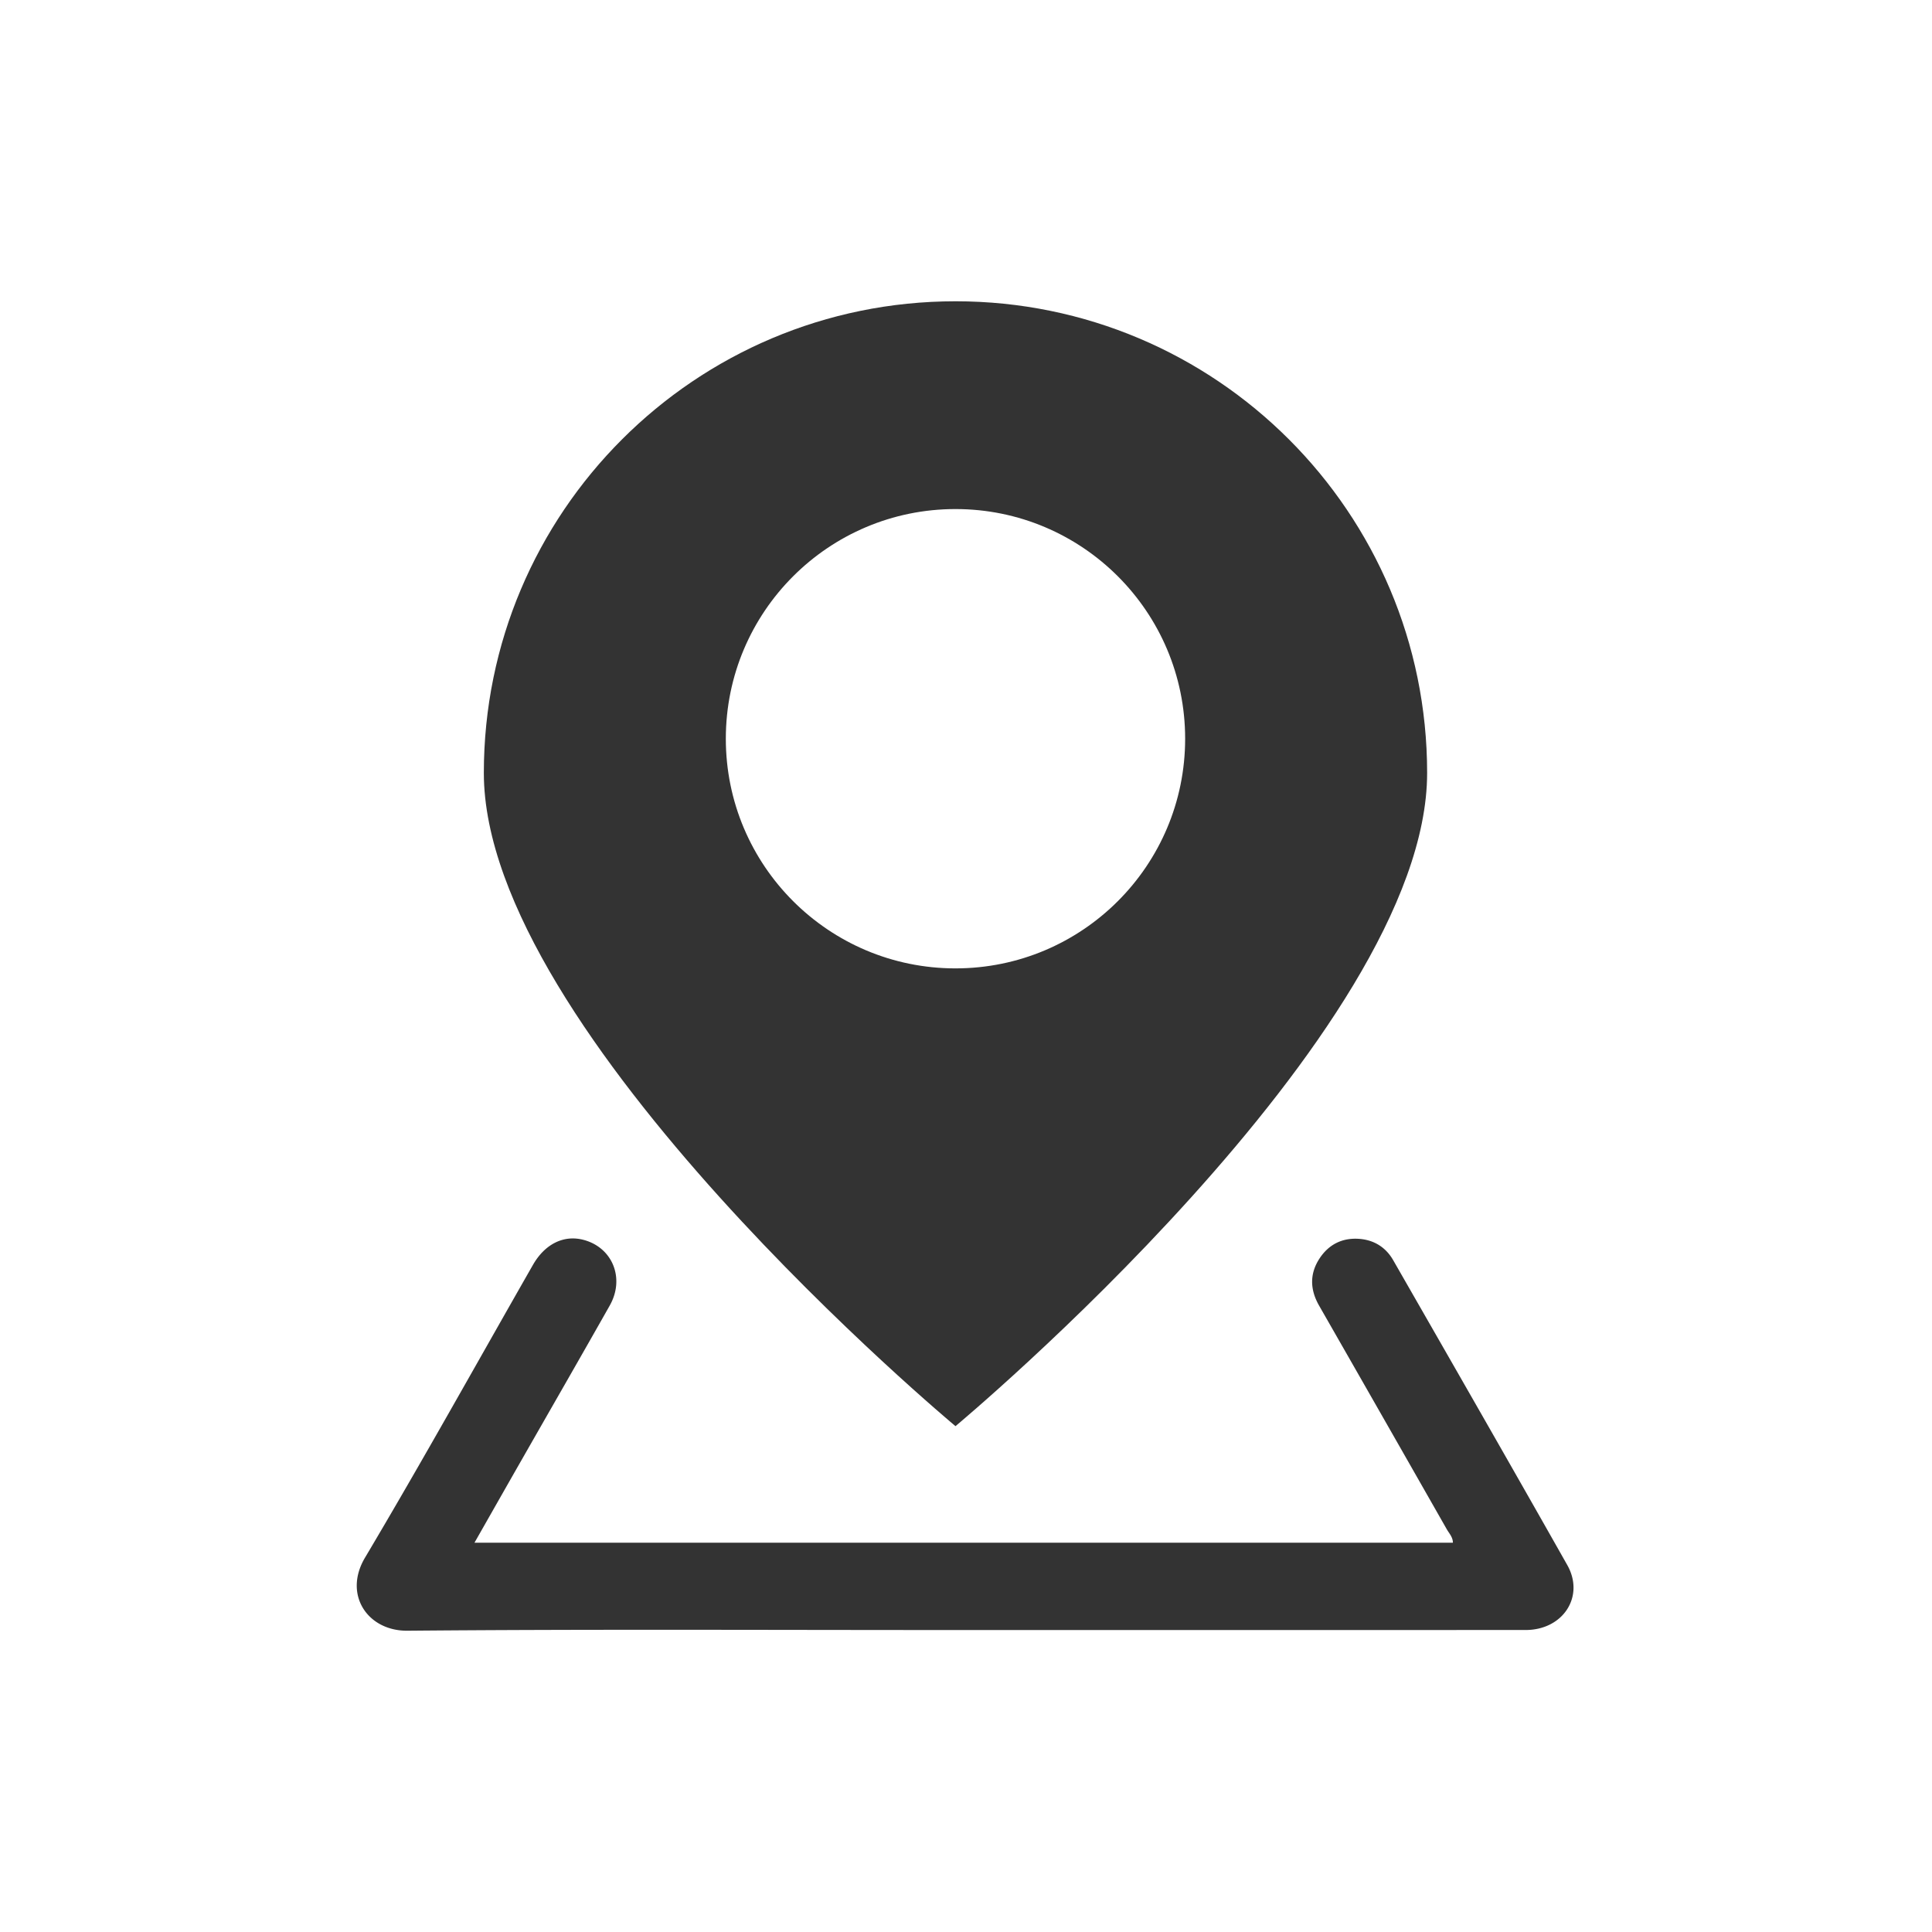 <?xml version="1.0" standalone="no"?><!DOCTYPE svg PUBLIC "-//W3C//DTD SVG 1.1//EN" "http://www.w3.org/Graphics/SVG/1.1/DTD/svg11.dtd"><svg class="icon" width="200px" height="200.00px" viewBox="0 0 1024 1024" version="1.1" xmlns="http://www.w3.org/2000/svg"><path fill="#333333" d="M251.484 817.666h518.582c-0.025-2.981-1.99-4.927-3.235-7.111a60802.9 60802.9 0 0 0-67.657-118.503c-4.849-8.469-5.149-16.903 0.245-25.094 4.86-7.381 11.984-10.954 20.843-10.347 7.962 0.549 14.227 4.459 18.168 11.332 30.842 53.793 61.721 107.565 92.243 161.54 9.423 16.664-2.229 34.446-22.042 34.452-103.218 0.034-206.437 0.016-309.652 0.016-94.336 0-188.678-0.472-283.006 0.364-21.17 0.188-34.15-19.143-22.512-38.724 30.454-51.237 59.402-103.369 88.983-155.126 6.371-11.145 16.329-16.04 26.758-13.332 15.425 4.013 22.137 20.388 13.962 34.846-15.787 27.928-31.803 55.728-47.71 83.588-7.819 13.695-15.608 27.409-23.97 42.099z"  /><path fill="#333333" d="M506.427 159.686c-138.062 0-249.984 111.92-249.984 249.985 0 138.061 249.984 346.219 249.984 346.219S756.41 547.732 756.41 409.671c0-138.063-111.922-249.985-249.983-249.985z m0 353.577c-67.227 0-121.726-54.498-121.726-121.725S439.2 269.812 506.427 269.812s121.725 54.499 121.725 121.726c0.001 67.227-54.498 121.725-121.725 121.725z"  /></svg>
